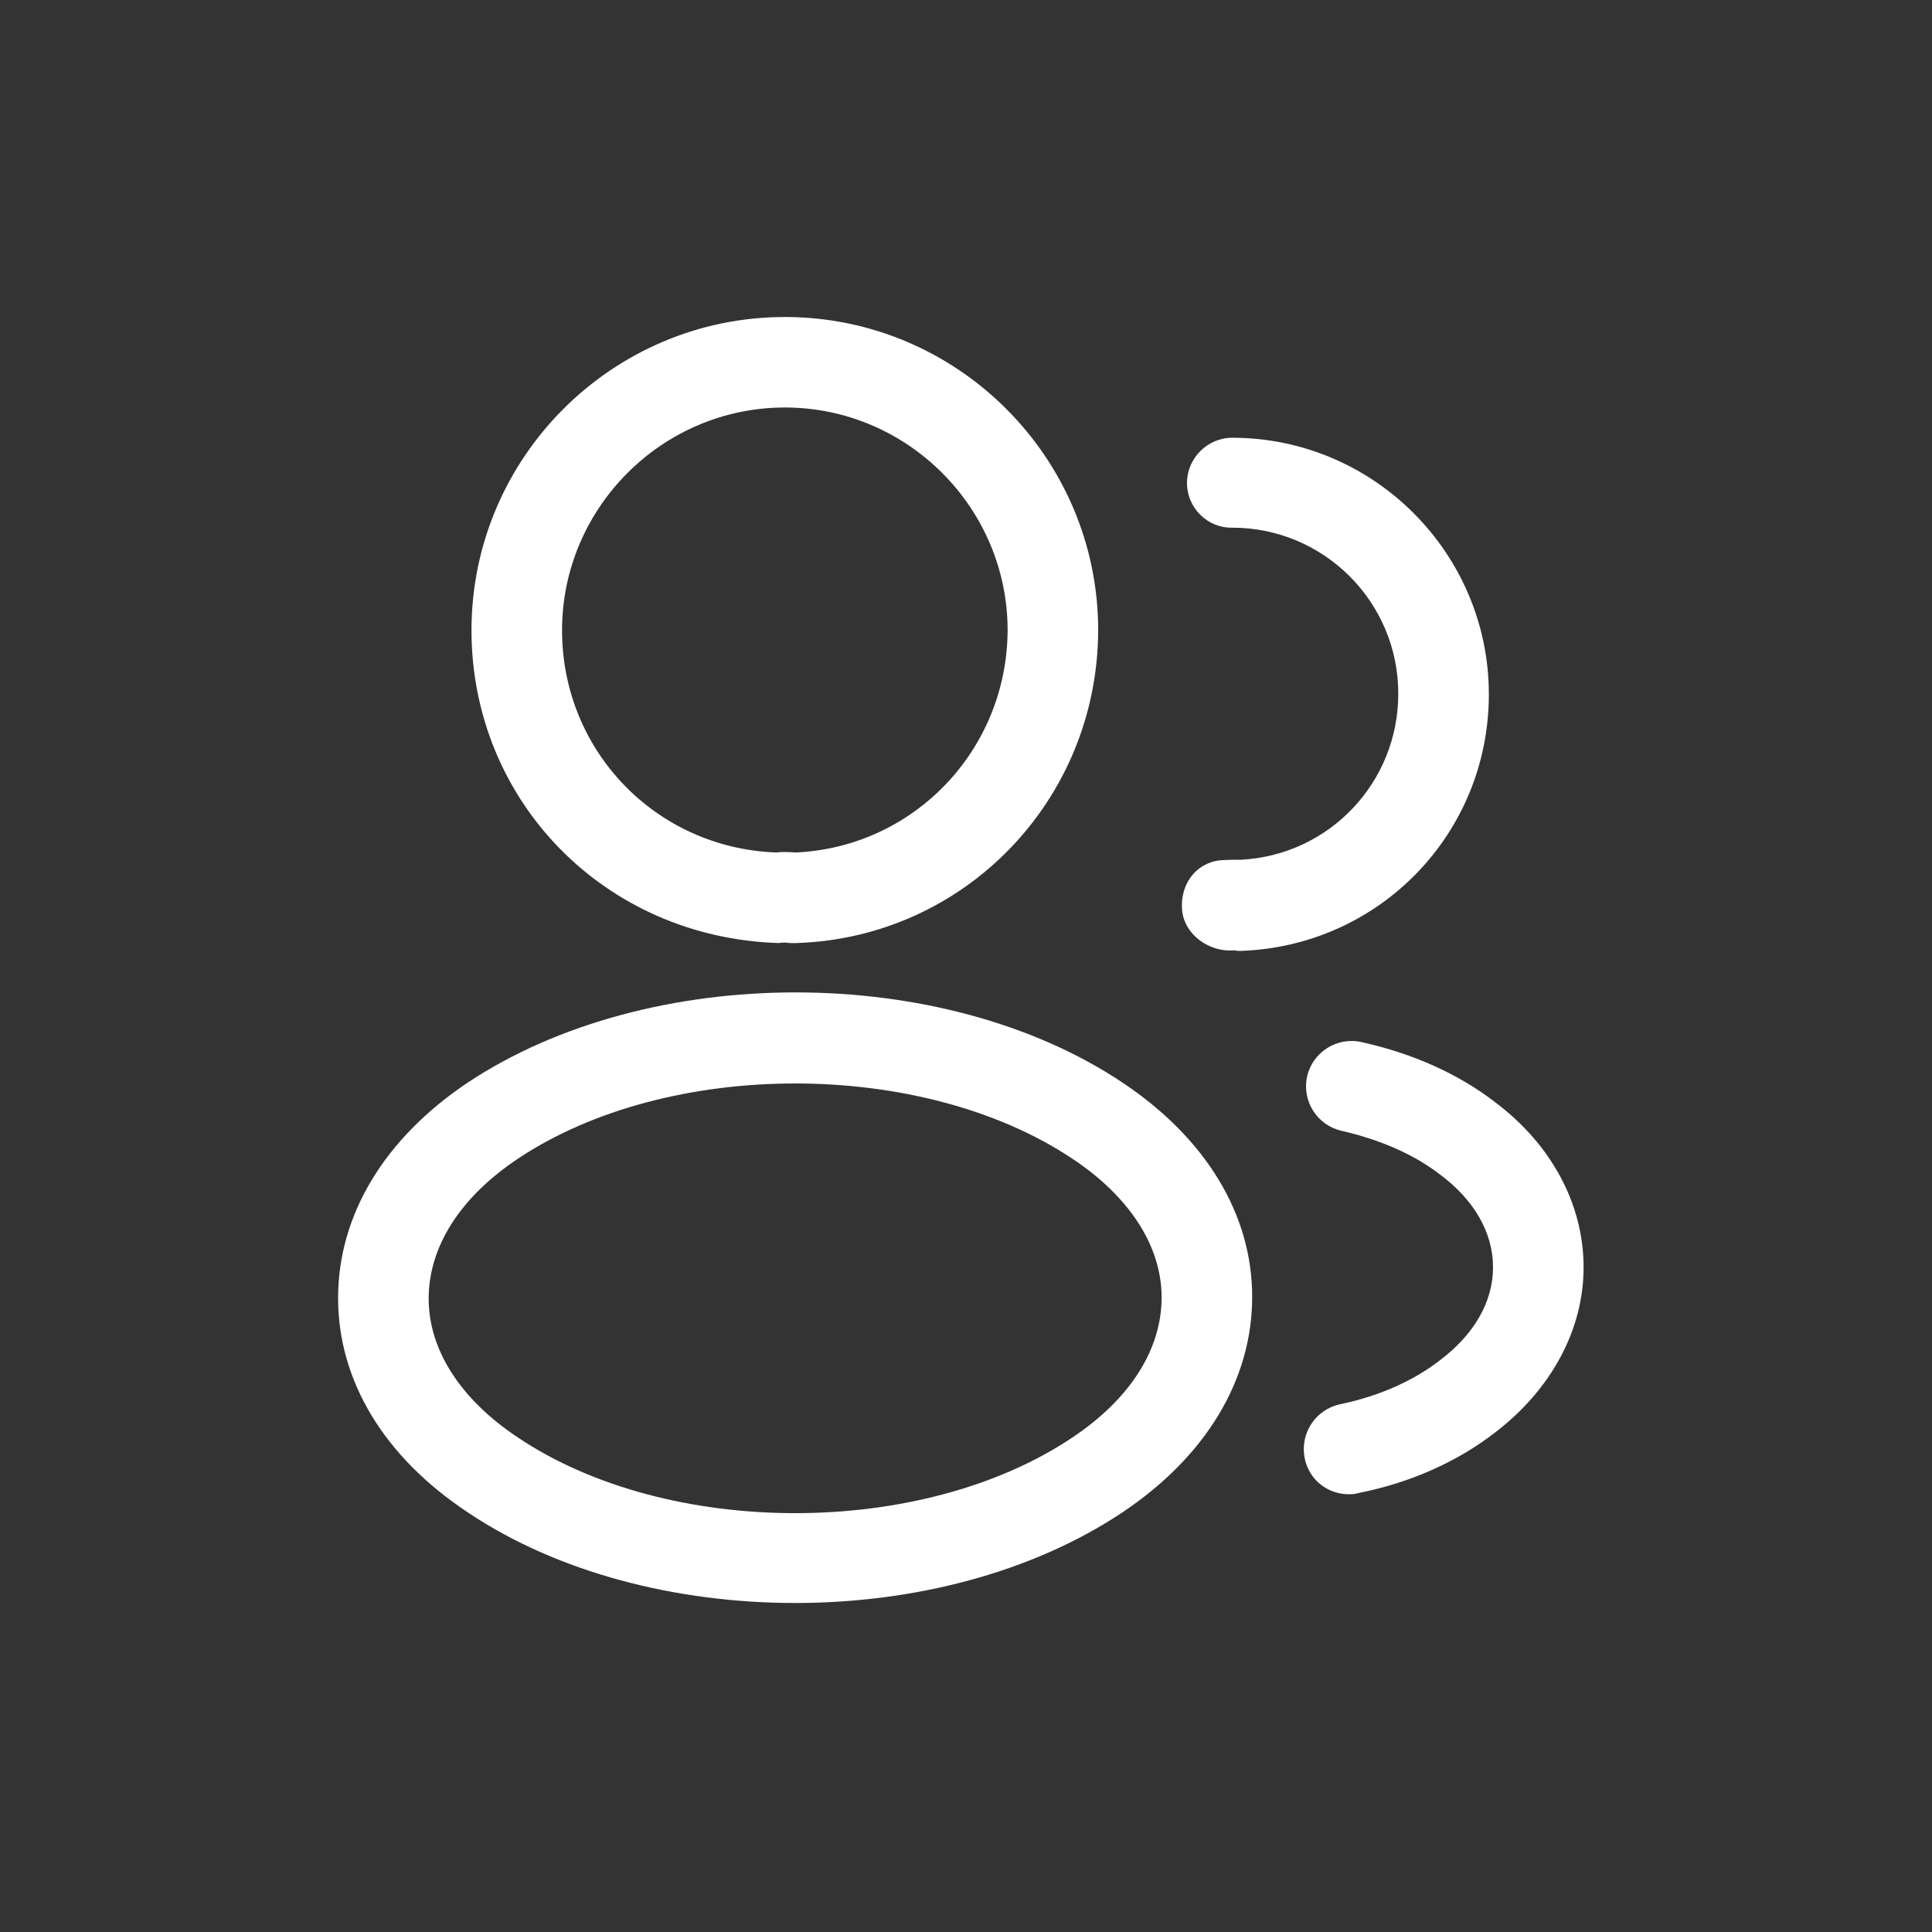 <svg width="24" height="24" viewBox="0 0 24 24" fill="none" xmlns="http://www.w3.org/2000/svg">
<rect x="0" y="0" width="24" height="24" fill="#333333" stroke="none"/>
<path d="M9.87 11.715C9.847 11.715 9.832 11.715 9.81 11.715C9.772 11.707 9.72 11.707 9.675 11.715C7.5 11.648 5.857 9.938 5.857 7.83C5.857 5.685 7.605 3.938 9.75 3.938C11.895 3.938 13.642 5.685 13.642 7.83C13.635 9.938 11.985 11.648 9.892 11.715C9.885 11.715 9.877 11.715 9.87 11.715ZM9.75 5.062C8.227 5.062 6.982 6.308 6.982 7.83C6.982 9.33 8.152 10.537 9.645 10.59C9.69 10.582 9.787 10.582 9.885 10.59C11.355 10.523 12.51 9.315 12.517 7.83C12.517 6.308 11.272 5.062 9.75 5.062Z" fill="white"/>
<path d="M15.405 11.812C15.382 11.812 15.36 11.812 15.337 11.805C15.03 11.835 14.715 11.617 14.685 11.31C14.655 11.002 14.842 10.725 15.15 10.688C15.24 10.68 15.337 10.68 15.42 10.68C16.515 10.62 17.37 9.72 17.37 8.617C17.37 7.478 16.447 6.555 15.307 6.555C15 6.562 14.745 6.308 14.745 6C14.745 5.692 15 5.438 15.307 5.438C17.062 5.438 18.495 6.87 18.495 8.625C18.495 10.35 17.145 11.745 15.427 11.812C15.42 11.812 15.412 11.812 15.405 11.812Z" fill="white"/>
<path d="M9.877 19.913C8.407 19.913 6.93 19.538 5.812 18.788C4.77 18.098 4.2 17.152 4.2 16.125C4.2 15.098 4.77 14.145 5.812 13.447C8.062 11.955 11.707 11.955 13.942 13.447C14.977 14.137 15.555 15.082 15.555 16.11C15.555 17.137 14.985 18.09 13.942 18.788C12.817 19.538 11.347 19.913 9.877 19.913ZM6.435 14.393C5.715 14.873 5.325 15.488 5.325 16.133C5.325 16.77 5.722 17.385 6.435 17.858C8.302 19.11 11.452 19.11 13.32 17.858C14.04 17.378 14.43 16.762 14.43 16.117C14.43 15.48 14.032 14.865 13.32 14.393C11.452 13.148 8.302 13.148 6.435 14.393Z" fill="white"/>
<path d="M16.755 18.562C16.492 18.562 16.26 18.383 16.207 18.113C16.147 17.805 16.342 17.512 16.642 17.445C17.115 17.348 17.55 17.16 17.887 16.898C18.315 16.575 18.547 16.17 18.547 15.742C18.547 15.315 18.315 14.91 17.895 14.595C17.565 14.34 17.152 14.16 16.665 14.047C16.365 13.98 16.17 13.68 16.237 13.373C16.305 13.072 16.605 12.877 16.912 12.945C17.557 13.088 18.12 13.342 18.577 13.695C19.275 14.22 19.672 14.963 19.672 15.742C19.672 16.523 19.267 17.265 18.57 17.797C18.105 18.157 17.52 18.42 16.875 18.547C16.83 18.562 16.792 18.562 16.755 18.562Z" fill="white"/>
</svg>
